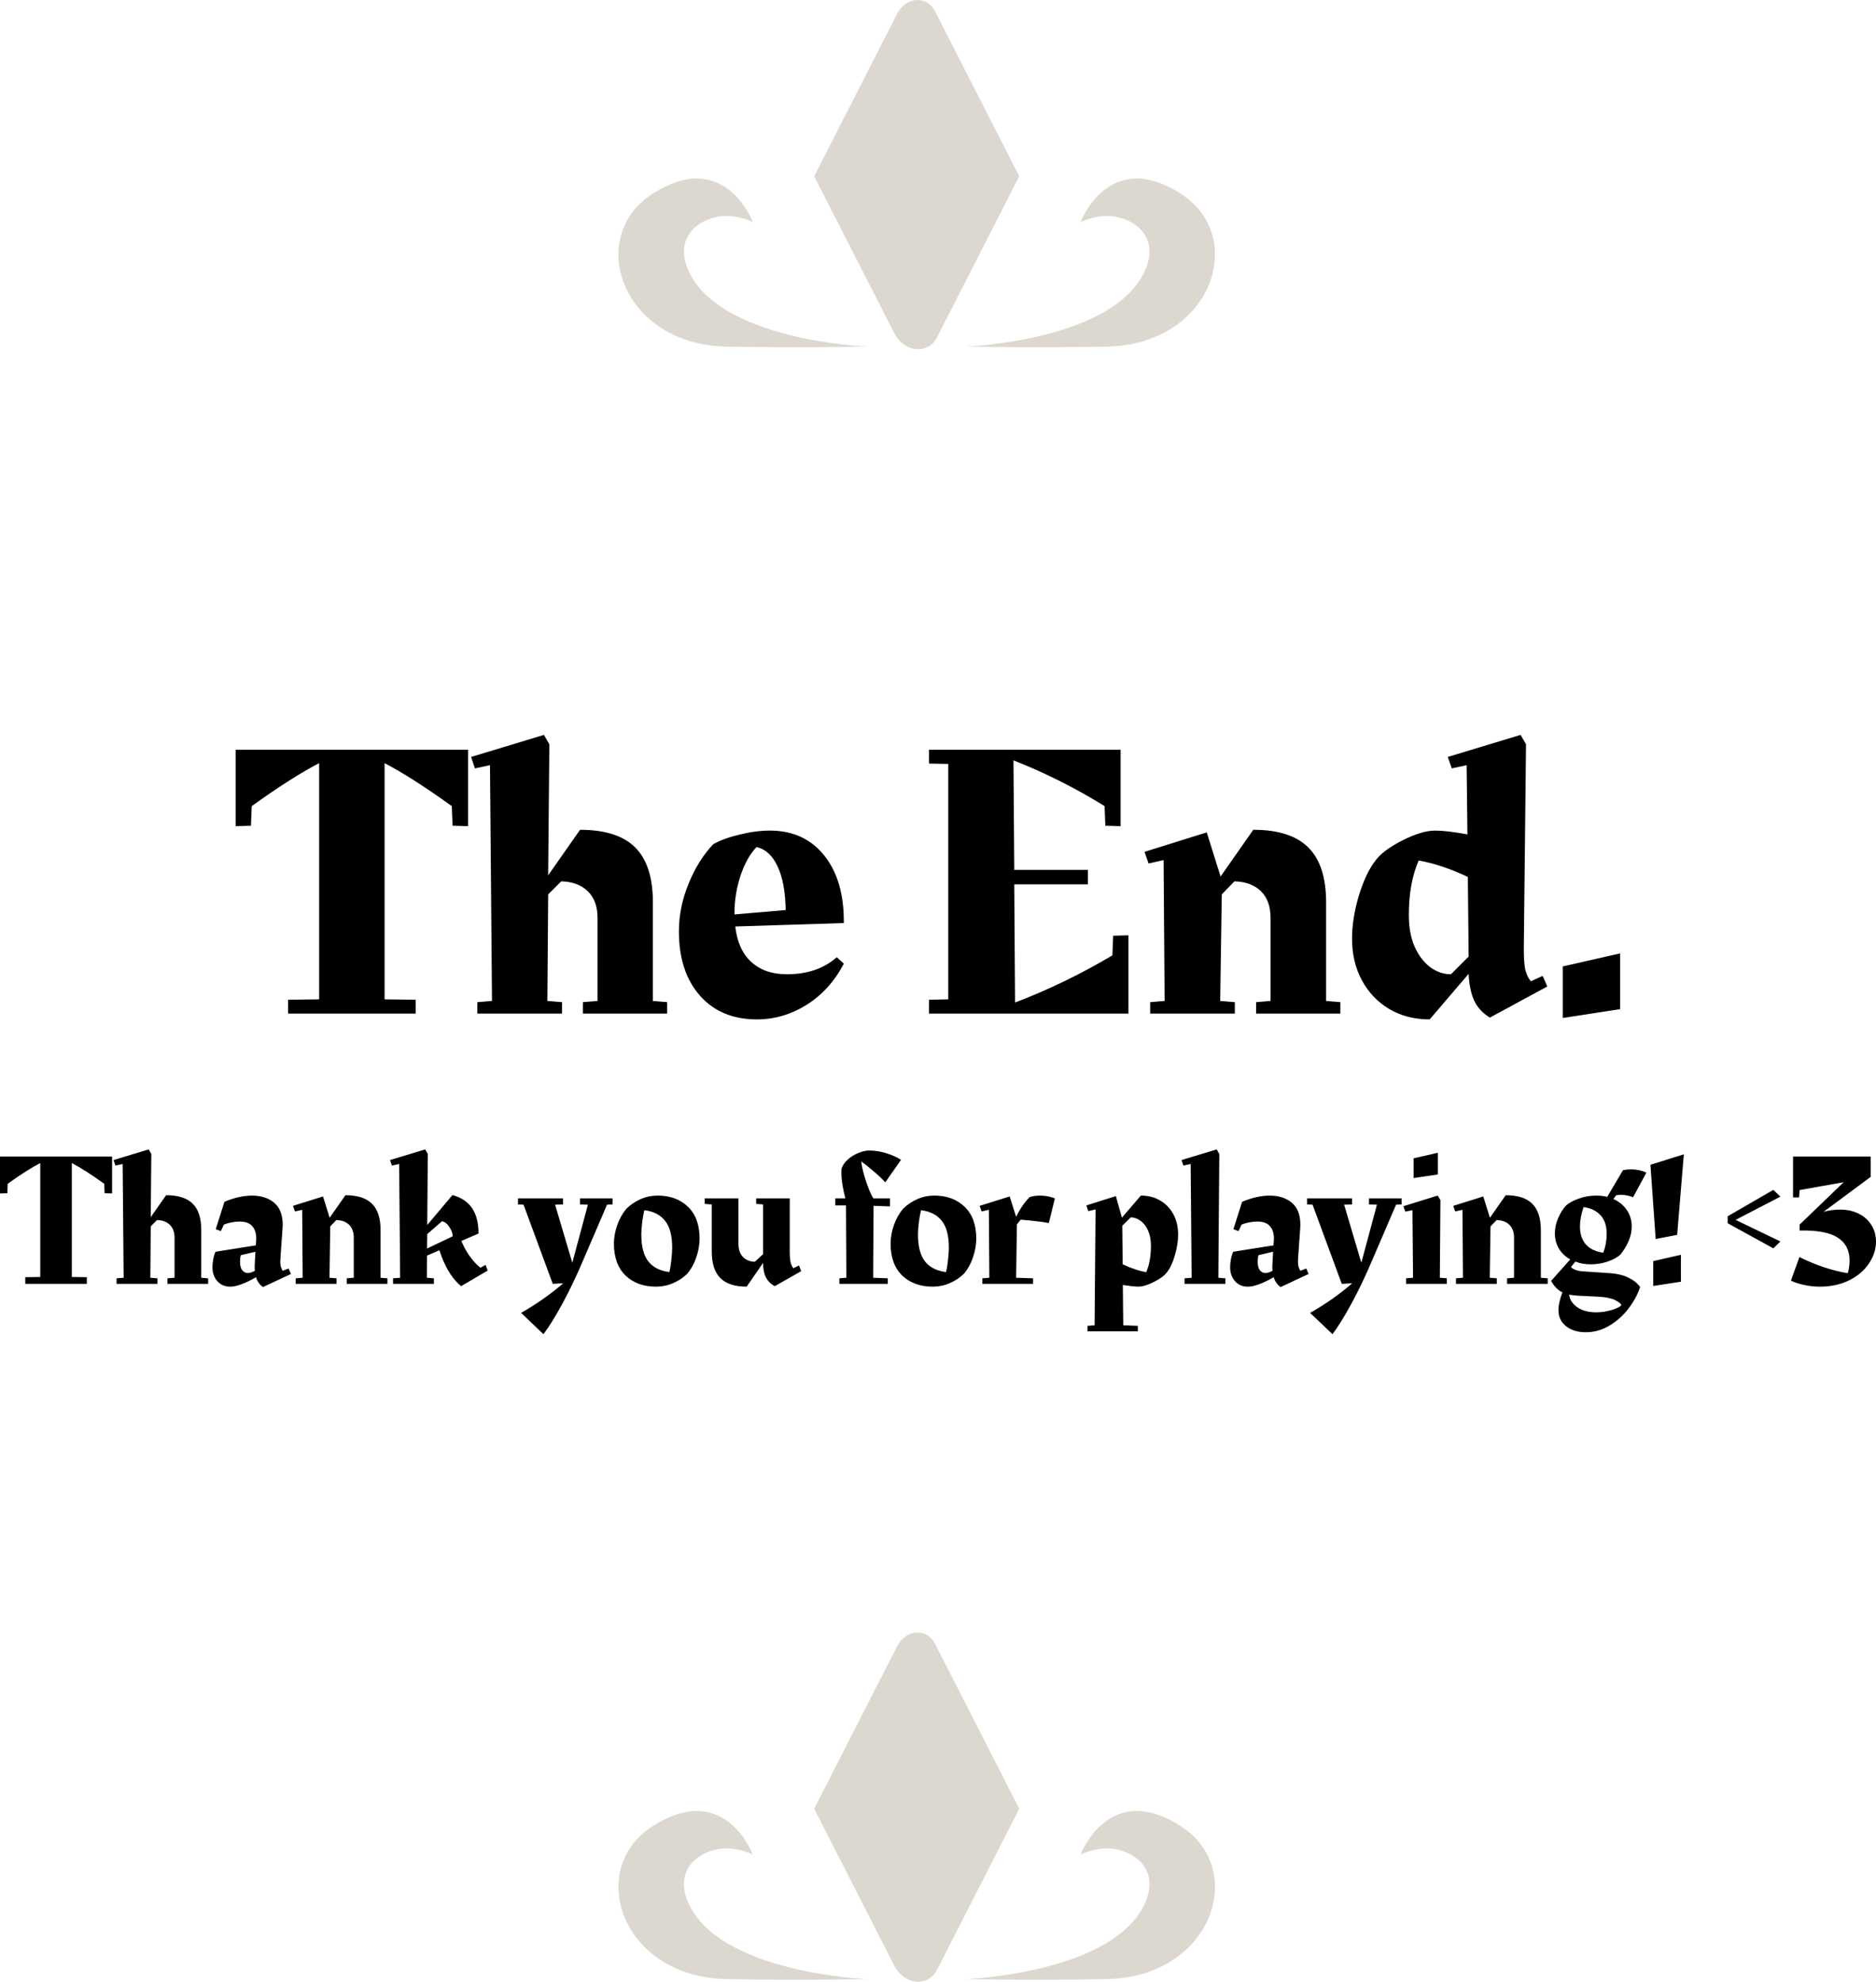 <svg version="1.1" xmlns="http://www.w3.org/2000/svg" xmlns:xlink="http://www.w3.org/1999/xlink" width="143.087" height="151.134" viewBox="0,0,143.087,151.134"><g transform="translate(-74.08,-94.183)"><g data-paper-data="{&quot;isPaintingLayer&quot;:true}" fill-rule="nonzero" stroke="none" stroke-linejoin="miter" stroke-miterlimit="10" stroke-dasharray="" stroke-dashoffset="0" style="mix-blend-mode: normal"><path d="M109.778,151.36v5.831l-1.178,-0.031l-0.061,-1.5c-2.061,-1.479 -3.77,-2.571 -5.127,-3.275v18.012l2.372,0.031v1.056h-9.733v-1.056l2.372,-0.031v-18.012c-1.367,0.704 -3.081,1.796 -5.142,3.275l-0.061,1.5l-1.163,0.031v-5.831zM124.965,170.612v0.872h-6.427v-0.872l1.117,-0.092v-6.336c0,-0.877 -0.25,-1.556 -0.75,-2.035c-0.49,-0.479 -1.163,-0.729 -2.02,-0.75l-0.995,0.995l-0.061,8.126l1.117,0.092v0.872h-6.458v-0.872l1.117,-0.092l-0.153,-17.981l-1.148,0.245l-0.291,-0.872l5.555,-1.683l0.413,0.719l-0.092,9.993l2.433,-3.474c1.908,0 3.311,0.449 4.208,1.347c0.898,0.898 1.347,2.29 1.347,4.178v7.529zM132.794,157.527c1.765,0 3.152,0.638 4.162,1.913c1.01,1.265 1.505,2.979 1.484,5.142l-8.279,0.26c0.133,1.183 0.541,2.086 1.224,2.709c0.684,0.622 1.586,0.934 2.709,0.934c1.561,0 2.831,-0.434 3.811,-1.301l0.536,0.49c-0.694,1.336 -1.637,2.382 -2.831,3.137c-1.194,0.745 -2.459,1.117 -3.795,1.117c-1.826,0 -3.275,-0.602 -4.346,-1.806c-1.071,-1.214 -1.607,-2.852 -1.607,-4.912c0,-1.224 0.245,-2.433 0.735,-3.627c0.49,-1.204 1.117,-2.209 1.882,-3.015c0.52,-0.296 1.189,-0.541 2.005,-0.735c0.826,-0.204 1.597,-0.306 2.311,-0.306zM134.003,163.587c-0.02,-1.398 -0.224,-2.505 -0.612,-3.321c-0.377,-0.826 -0.913,-1.321 -1.607,-1.484c-0.5,0.52 -0.908,1.25 -1.224,2.188c-0.306,0.928 -0.459,1.882 -0.459,2.862v0.092zM160.147,165.516v5.968h-15.211v-1.056l1.469,-0.031v-17.951l-1.469,-0.031v-1.056h14.615v5.831l-1.163,-0.031l-0.061,-1.5c-2.224,-1.377 -4.54,-2.54 -6.948,-3.489l0.061,8.356h5.616v1.102h-5.616l0.061,9.014c2.561,-0.979 5.035,-2.178 7.422,-3.596l0.061,-1.5zM176.313,170.612v0.872h-6.427v-0.872l1.102,-0.092v-6.336c0,-0.877 -0.245,-1.556 -0.735,-2.035c-0.49,-0.479 -1.163,-0.729 -2.02,-0.75l-0.964,0.995l-0.122,8.126l1.117,0.092v0.872h-6.458v-0.872l1.102,-0.092l-0.077,-10.743l-1.148,0.26l-0.306,-0.888l4.744,-1.484l1.056,3.367l2.494,-3.566c1.898,0 3.295,0.449 4.193,1.347c0.908,0.898 1.362,2.29 1.362,4.178v7.529zM192.094,169.418l-4.377,2.372c-0.541,-0.326 -0.939,-0.755 -1.194,-1.285c-0.245,-0.531 -0.388,-1.214 -0.428,-2.051l-2.969,3.474c-1.163,0 -2.193,-0.265 -3.091,-0.796c-0.888,-0.531 -1.581,-1.26 -2.081,-2.188c-0.5,-0.928 -0.75,-1.984 -0.75,-3.168c0,-1.02 0.168,-2.102 0.505,-3.244c0.347,-1.143 0.76,-2.03 1.24,-2.663c0.377,-0.541 1.066,-1.066 2.066,-1.576c1,-0.51 1.841,-0.765 2.525,-0.765c0.602,0 1.423,0.097 2.464,0.291l-0.061,-5.28l-1.132,0.245l-0.306,-0.872l5.555,-1.683l0.413,0.719l-0.168,15.548c0,0.724 0.036,1.265 0.107,1.622c0.082,0.347 0.224,0.648 0.428,0.903l0.903,-0.413zM181.535,163.97c0,0.928 0.148,1.734 0.444,2.418c0.306,0.673 0.704,1.194 1.194,1.561c0.49,0.357 1.015,0.536 1.576,0.536l1.347,-1.347l-0.061,-6.075c-1.306,-0.622 -2.556,-1.041 -3.749,-1.255c-0.5,1.143 -0.75,2.53 -0.75,4.162zM193.275,167.888l4.377,-0.995v4.254l-4.377,0.673z" fill="#000000" stroke-width="1" stroke-linecap="square"/><path d="M82.629,182.388v2.813l-0.568,-0.015l-0.03,-0.723c-0.994,-0.714 -1.818,-1.24 -2.473,-1.58v8.689l1.144,0.015v0.509h-4.695v-0.509l1.144,-0.015v-8.689c-0.659,0.34 -1.486,0.866 -2.48,1.58l-0.03,0.723l-0.561,0.015v-2.813zM89.955,191.675v0.421h-3.101v-0.421l0.539,-0.044v-3.056c0,-0.423 -0.121,-0.751 -0.362,-0.982c-0.236,-0.231 -0.561,-0.352 -0.974,-0.362l-0.48,0.48l-0.03,3.92l0.539,0.044v0.421h-3.115v-0.421l0.539,-0.044l-0.074,-8.674l-0.554,0.118l-0.14,-0.421l2.68,-0.812l0.199,0.347l-0.044,4.821l1.174,-1.676c0.92,0 1.597,0.217 2.03,0.65c0.433,0.433 0.65,1.105 0.65,2.015v3.632zM96.271,191.343l-2.133,0.997c-0.261,-0.182 -0.438,-0.433 -0.532,-0.753c-0.349,0.212 -0.701,0.384 -1.056,0.517c-0.349,0.138 -0.655,0.207 -0.915,0.207c-0.399,0 -0.723,-0.138 -0.974,-0.413c-0.251,-0.281 -0.377,-0.64 -0.377,-1.078c0,-0.192 0.022,-0.401 0.066,-0.627c0.044,-0.226 0.101,-0.408 0.17,-0.546l3.071,-0.487l0.03,-0.421c0.02,-0.433 -0.074,-0.773 -0.281,-1.019c-0.202,-0.251 -0.529,-0.376 -0.982,-0.376c-0.202,0 -0.413,0.022 -0.635,0.066c-0.221,0.044 -0.411,0.101 -0.568,0.17l-0.229,0.495l-0.391,-0.148l0.664,-2.089c0.743,-0.315 1.447,-0.472 2.111,-0.472c0.689,0 1.25,0.182 1.683,0.546c0.433,0.359 0.65,0.925 0.65,1.698l-0.015,0.288l-0.14,1.956l-0.03,0.524c0,0.172 0.015,0.31 0.044,0.413c0.03,0.098 0.076,0.202 0.14,0.31l0.45,-0.177zM92.979,191.269c0.157,0 0.337,-0.057 0.539,-0.17l-0.015,-0.31l0.015,-0.317l0.044,-0.827l-1.115,0.266c-0.039,0.123 -0.059,0.29 -0.059,0.502c0,0.29 0.057,0.507 0.17,0.65c0.118,0.138 0.258,0.207 0.421,0.207zM103.631,191.675v0.421h-3.101v-0.421l0.532,-0.044v-3.056c0,-0.423 -0.118,-0.751 -0.354,-0.982c-0.236,-0.231 -0.561,-0.352 -0.974,-0.362l-0.465,0.48l-0.059,3.92l0.539,0.044v0.421h-3.115v-0.421l0.532,-0.044l-0.037,-5.182l-0.554,0.126l-0.148,-0.428l2.288,-0.716l0.509,1.624l1.203,-1.72c0.915,0 1.59,0.217 2.023,0.65c0.438,0.433 0.657,1.105 0.657,2.015v3.632zM111.273,191.084l-2.023,1.189c-0.61,-0.497 -1.11,-1.26 -1.499,-2.288l-0.155,-0.45l-0.945,0.406l-0.015,1.691l0.539,0.044v0.421h-3.115v-0.421l0.539,-0.044l-0.074,-8.674l-0.554,0.118l-0.14,-0.421l2.68,-0.812l0.199,0.347l-0.044,5.419l1.927,-2.288c0.679,0.192 1.179,0.529 1.499,1.011c0.325,0.482 0.487,1.125 0.487,1.927l-1.314,0.568l0.081,0.17c0.157,0.369 0.367,0.728 0.627,1.078c0.261,0.344 0.512,0.608 0.753,0.79l0.391,-0.214zM106.652,189.401l1.956,-0.93c0,-0.212 -0.081,-0.443 -0.244,-0.694c-0.157,-0.251 -0.347,-0.404 -0.568,-0.458l-1.129,0.982zM120.802,185.577v0.465l-0.421,0.015l-1.838,4.274c-0.502,1.186 -1.021,2.271 -1.558,3.256c-0.532,0.984 -1.016,1.767 -1.454,2.348l-1.705,-1.624c1.196,-0.684 2.266,-1.437 3.211,-2.259l-0.797,0.044l-2.229,-6.039l-0.421,-0.015v-0.465h3.433v0.465l-0.605,0.015l1.314,4.429l1.189,-4.429l-0.605,-0.015v-0.465zM124.22,185.363c0.97,0 1.747,0.285 2.333,0.856c0.591,0.566 0.886,1.376 0.886,2.429c0,0.453 -0.081,0.92 -0.244,1.403c-0.157,0.482 -0.391,0.908 -0.701,1.277c-0.305,0.3 -0.664,0.539 -1.078,0.716c-0.408,0.177 -0.839,0.266 -1.292,0.266c-0.965,0 -1.742,-0.283 -2.333,-0.849c-0.591,-0.571 -0.886,-1.383 -0.886,-2.436c0,-0.443 0.081,-0.906 0.244,-1.388c0.167,-0.482 0.406,-0.908 0.716,-1.277c0.305,-0.3 0.662,-0.541 1.07,-0.723c0.413,-0.182 0.842,-0.273 1.285,-0.273zM122.994,188.331c0,0.915 0.18,1.602 0.539,2.06c0.364,0.453 0.898,0.721 1.602,0.805c0.069,-0.29 0.121,-0.613 0.155,-0.967c0.039,-0.359 0.059,-0.655 0.059,-0.886c0,-0.925 -0.182,-1.612 -0.546,-2.06c-0.359,-0.453 -0.886,-0.721 -1.58,-0.805c-0.069,0.3 -0.126,0.63 -0.17,0.989c-0.039,0.354 -0.059,0.642 -0.059,0.864zM135.188,191.128l-2.015,1.144c-0.31,-0.167 -0.536,-0.394 -0.679,-0.679c-0.143,-0.285 -0.214,-0.65 -0.214,-1.093l-1.248,1.809c-0.91,0 -1.582,-0.219 -2.015,-0.657c-0.433,-0.438 -0.65,-1.117 -0.65,-2.038v-3.573l-0.539,-0.044v-0.421h2.576v3.462c0,0.433 0.113,0.768 0.34,1.004c0.231,0.236 0.534,0.359 0.908,0.369l0.627,-0.576v-3.794l-0.524,-0.044v-0.421h2.562v4.082c0,0.359 0.022,0.627 0.066,0.805c0.044,0.172 0.113,0.32 0.207,0.443l0.436,-0.214zM139.763,182.764c0.059,0.448 0.187,0.965 0.384,1.55c0.197,0.581 0.379,1.002 0.546,1.262h1.27v0.613l-1.255,-0.044l-0.03,5.485l1.115,0.044v0.421h-3.691v-0.421l0.532,-0.044l-0.03,-5.515h-0.812v-0.539h0.768c-0.074,-0.261 -0.143,-0.573 -0.207,-0.938c-0.064,-0.369 -0.096,-0.684 -0.096,-0.945c0,-0.182 0.005,-0.317 0.015,-0.406c0.089,-0.251 0.251,-0.48 0.487,-0.687c0.236,-0.207 0.502,-0.369 0.797,-0.487c0.295,-0.123 0.568,-0.185 0.819,-0.185c0.423,0 0.849,0.066 1.277,0.199c0.433,0.128 0.817,0.298 1.152,0.509l-1.203,1.72c-0.221,-0.251 -0.507,-0.524 -0.856,-0.819c-0.344,-0.3 -0.672,-0.559 -0.982,-0.775zM145.323,185.363c0.97,0 1.747,0.285 2.333,0.856c0.591,0.566 0.886,1.376 0.886,2.429c0,0.453 -0.081,0.92 -0.244,1.403c-0.157,0.482 -0.391,0.908 -0.701,1.277c-0.305,0.3 -0.664,0.539 -1.078,0.716c-0.408,0.177 -0.839,0.266 -1.292,0.266c-0.965,0 -1.742,-0.283 -2.333,-0.849c-0.591,-0.571 -0.886,-1.383 -0.886,-2.436c0,-0.443 0.081,-0.906 0.244,-1.388c0.167,-0.482 0.406,-0.908 0.716,-1.277c0.305,-0.3 0.662,-0.541 1.07,-0.723c0.413,-0.182 0.842,-0.273 1.285,-0.273zM144.097,188.331c0,0.915 0.18,1.602 0.539,2.06c0.364,0.453 0.898,0.721 1.602,0.805c0.069,-0.29 0.121,-0.613 0.155,-0.967c0.039,-0.359 0.059,-0.655 0.059,-0.886c0,-0.925 -0.182,-1.612 -0.546,-2.06c-0.359,-0.453 -0.886,-0.721 -1.58,-0.805c-0.069,0.3 -0.126,0.63 -0.17,0.989c-0.039,0.354 -0.059,0.642 -0.059,0.864zM151.642,187.563l-0.059,4.068l1.292,0.044v0.421h-3.868v-0.421l0.532,-0.044l-0.037,-5.182l-0.554,0.126l-0.148,-0.428l2.288,-0.716l0.495,1.55c0.32,-0.645 0.667,-1.147 1.041,-1.506c0.217,-0.074 0.472,-0.111 0.768,-0.111c0.408,0 0.79,0.071 1.144,0.214l-0.458,1.882c-0.281,-0.059 -0.64,-0.111 -1.078,-0.155c-0.433,-0.049 -0.79,-0.084 -1.07,-0.103zM161.096,185.363c0.561,0 1.056,0.128 1.484,0.384c0.433,0.256 0.768,0.608 1.004,1.056c0.236,0.448 0.354,0.957 0.354,1.528c0,0.492 -0.081,1.016 -0.244,1.572c-0.157,0.556 -0.352,0.982 -0.583,1.277c-0.182,0.261 -0.514,0.514 -0.997,0.76c-0.482,0.246 -0.888,0.369 -1.218,0.369c-0.241,0 -0.632,-0.042 -1.174,-0.126l0.03,3.071l1.115,0.044v0.421h-3.839v-0.421l0.539,-0.044l0.074,-8.837l-0.554,0.133l-0.148,-0.436l2.252,-0.709l0.458,1.646zM161.502,191.21c0.241,-0.551 0.362,-1.221 0.362,-2.008c0,-0.448 -0.071,-0.834 -0.214,-1.159c-0.143,-0.33 -0.335,-0.581 -0.576,-0.753c-0.236,-0.177 -0.487,-0.266 -0.753,-0.266l-0.642,0.642l0.03,2.938c0.64,0.3 1.238,0.502 1.794,0.605zM164.429,191.675l0.539,-0.044l-0.074,-8.674l-0.554,0.118l-0.14,-0.421l2.68,-0.812l0.199,0.347l-0.074,9.442l0.539,0.044v0.421h-3.115zM173.891,191.343l-2.133,0.997c-0.261,-0.182 -0.438,-0.433 -0.532,-0.753c-0.349,0.212 -0.701,0.384 -1.056,0.517c-0.349,0.138 -0.655,0.207 -0.915,0.207c-0.399,0 -0.723,-0.138 -0.974,-0.413c-0.251,-0.281 -0.377,-0.64 -0.377,-1.078c0,-0.192 0.022,-0.401 0.066,-0.627c0.044,-0.226 0.101,-0.408 0.17,-0.546l3.071,-0.487l0.03,-0.421c0.02,-0.433 -0.074,-0.773 -0.281,-1.019c-0.202,-0.251 -0.529,-0.376 -0.982,-0.376c-0.202,0 -0.413,0.022 -0.635,0.066c-0.221,0.044 -0.411,0.101 -0.568,0.17l-0.229,0.495l-0.391,-0.148l0.664,-2.089c0.743,-0.315 1.447,-0.472 2.111,-0.472c0.689,0 1.25,0.182 1.683,0.546c0.433,0.359 0.65,0.925 0.65,1.698l-0.015,0.288l-0.14,1.956l-0.03,0.524c0,0.172 0.015,0.31 0.044,0.413c0.03,0.098 0.076,0.202 0.14,0.31l0.45,-0.177zM170.598,191.269c0.157,0 0.337,-0.057 0.539,-0.17l-0.015,-0.31l0.015,-0.317l0.044,-0.827l-1.115,0.266c-0.039,0.123 -0.059,0.29 -0.059,0.502c0,0.29 0.057,0.507 0.17,0.65c0.118,0.138 0.258,0.207 0.421,0.207zM180.983,185.577v0.465l-0.421,0.015l-1.838,4.274c-0.502,1.186 -1.021,2.271 -1.558,3.256c-0.532,0.984 -1.016,1.767 -1.454,2.348l-1.705,-1.624c1.196,-0.684 2.266,-1.437 3.211,-2.259l-0.797,0.044l-2.229,-6.039l-0.421,-0.015v-0.465h3.433v0.465l-0.605,0.015l1.314,4.429l1.189,-4.429l-0.605,-0.015v-0.465zM181.898,182.521l1.853,-0.421v1.654l-1.853,0.273zM183.899,191.63l0.532,0.044v0.421h-3.108v-0.421l0.532,-0.044l-0.044,-5.153l-0.546,0.111l-0.148,-0.413l2.621,-0.812l0.207,0.347zM192.128,191.675v0.421h-3.101v-0.421l0.532,-0.044v-3.056c0,-0.423 -0.118,-0.751 -0.354,-0.982c-0.236,-0.231 -0.561,-0.352 -0.974,-0.362l-0.465,0.48l-0.059,3.92l0.539,0.044v0.421h-3.115v-0.421l0.532,-0.044l-0.037,-5.182l-0.554,0.126l-0.148,-0.428l2.288,-0.716l0.509,1.624l1.203,-1.72c0.915,0 1.59,0.217 2.023,0.65c0.438,0.433 0.657,1.105 0.657,2.015v3.632zM196.905,191.283c0.541,0.039 1.002,0.153 1.38,0.34c0.384,0.182 0.682,0.421 0.893,0.716c-0.182,0.551 -0.475,1.093 -0.878,1.624c-0.399,0.532 -0.881,0.967 -1.447,1.307c-0.566,0.344 -1.171,0.517 -1.816,0.517c-0.63,0 -1.137,-0.157 -1.521,-0.472c-0.379,-0.31 -0.568,-0.706 -0.568,-1.189c0,-0.408 0.101,-0.869 0.303,-1.38c-0.344,-0.162 -0.632,-0.455 -0.864,-0.878l1.462,-1.639c-0.369,-0.202 -0.657,-0.475 -0.864,-0.819c-0.207,-0.344 -0.31,-0.728 -0.31,-1.152c0,-0.394 0.081,-0.783 0.244,-1.166c0.167,-0.389 0.376,-0.719 0.627,-0.989c0.241,-0.202 0.566,-0.374 0.974,-0.517c0.408,-0.148 0.842,-0.221 1.299,-0.221c0.325,0 0.608,0.032 0.849,0.096l1.203,-2.038c0.192,-0.039 0.396,-0.059 0.613,-0.059c0.404,0 0.795,0.081 1.174,0.244l-1.019,1.882c-0.31,-0.123 -0.613,-0.185 -0.908,-0.185c-0.098,0 -0.224,0.01 -0.376,0.03l-0.221,0.288c0.433,0.192 0.775,0.472 1.026,0.842c0.251,0.364 0.376,0.787 0.376,1.27c0,0.379 -0.084,0.755 -0.251,1.129c-0.167,0.369 -0.372,0.704 -0.613,1.004c-0.241,0.212 -0.568,0.389 -0.982,0.532c-0.408,0.138 -0.834,0.207 -1.277,0.207c-0.428,0 -0.819,-0.069 -1.174,-0.207l-0.332,0.406c0.054,0.089 0.177,0.167 0.369,0.236c0.197,0.069 0.431,0.106 0.701,0.111zM196.625,188.272c0,-0.6 -0.155,-1.068 -0.465,-1.403c-0.305,-0.34 -0.738,-0.549 -1.299,-0.627c-0.182,0.532 -0.273,1.024 -0.273,1.476c0,0.581 0.153,1.041 0.458,1.38c0.31,0.34 0.751,0.546 1.321,0.62c0.172,-0.453 0.258,-0.935 0.258,-1.447zM195.835,194.266c0.285,0 0.568,-0.032 0.849,-0.096c0.281,-0.059 0.517,-0.133 0.709,-0.221c0.197,-0.089 0.315,-0.165 0.354,-0.229c-0.059,-0.138 -0.231,-0.273 -0.517,-0.406c-0.285,-0.128 -0.684,-0.207 -1.196,-0.236l-1.609,-0.081c-0.182,-0.01 -0.404,-0.034 -0.664,-0.074c0.049,0.384 0.258,0.704 0.627,0.96c0.374,0.256 0.856,0.384 1.447,0.384zM199.963,183.015l2.547,-0.797l-0.509,6.142l-1.639,0.317zM200.177,190.361l2.111,-0.48v2.052l-2.111,0.325zM205.854,186.943v0.532l3.484,1.912l0.539,-0.524l-3.418,-1.646l3.418,-1.772l-0.539,-0.517zM214.428,186.433c0.532,0 1.004,0.103 1.417,0.31c0.418,0.207 0.743,0.497 0.974,0.871c0.231,0.369 0.347,0.785 0.347,1.248c0,0.591 -0.18,1.152 -0.539,1.683c-0.354,0.532 -0.859,0.96 -1.513,1.285c-0.65,0.32 -1.395,0.48 -2.237,0.48c-0.394,0 -0.785,-0.042 -1.174,-0.126c-0.384,-0.079 -0.726,-0.189 -1.026,-0.332l0.65,-1.801c1.245,0.62 2.473,1.031 3.684,1.233c0.094,-0.31 0.14,-0.632 0.14,-0.967c0,-0.783 -0.303,-1.366 -0.908,-1.75c-0.6,-0.389 -1.567,-0.568 -2.901,-0.539v-0.45l3.359,-3.233l-3.359,0.598l-0.044,0.561h-0.458v-3.115h5.921v1.55l-3.595,2.665c0.408,-0.113 0.829,-0.17 1.262,-0.17z" fill="#000000" stroke-width="1" stroke-linecap="square"/><path d="M142.292,244.102c-1.409,-2.761 -6.113,-11.976 -6.113,-11.976c0,0 4.937,-9.671 6.318,-12.376c0.673,-1.319 2.266,-1.449 2.902,-0.202c1.362,2.669 6.421,12.579 6.421,12.579c0,0 -4.88,9.559 -6.268,12.279c-0.691,1.354 -2.515,1.155 -3.26,-0.304z" fill="#ddd8cf" stroke-width="0" stroke-linecap="butt"/><path d="M147.749,245.119c0,0 11.523,-0.429 13.75,-6c0.907,-2.347 -0.778,-3.662 -2.432,-3.926c-1.293,-0.206 -2.568,0.426 -2.568,0.426c0,0 2.135,-5.709 7.66,-2.151c5.115,3.293 2.361,11.496 -5.66,11.651c-5.395,0.104 -10.75,0 -10.75,0z" fill="#ddd8cf" stroke-width="0" stroke-linecap="butt"/><path d="M129.501,245.119c-8.021,-0.155 -10.775,-8.358 -5.66,-11.651c5.525,-3.557 7.66,2.151 7.66,2.151c0,0 -1.274,-0.632 -2.568,-0.426c-1.654,0.263 -3.339,1.578 -2.432,3.926c2.227,5.571 13.75,6 13.75,6c0,0 -5.355,0.104 -10.75,0z" data-paper-data="{&quot;index&quot;:null}" fill="#ddd8cf" stroke-width="0" stroke-linecap="butt"/><path d="M142.292,119.602c-1.409,-2.761 -6.113,-11.976 -6.113,-11.976c0,0 4.937,-9.671 6.318,-12.376c0.673,-1.319 2.266,-1.449 2.902,-0.202c1.362,2.669 6.421,12.579 6.421,12.579c0,0 -4.88,9.559 -6.268,12.279c-0.691,1.354 -2.515,1.155 -3.26,-0.304z" fill="#ddd8cf" stroke-width="0" stroke-linecap="butt"/><path d="M147.749,120.619c0,0 11.523,-0.429 13.75,-6c0.907,-2.347 -0.778,-3.662 -2.432,-3.926c-1.293,-0.206 -2.568,0.426 -2.568,0.426c0,0 2.135,-5.709 7.66,-2.151c5.115,3.293 2.361,11.496 -5.66,11.651c-5.395,0.104 -10.75,0 -10.75,0z" fill="#ddd8cf" stroke-width="0" stroke-linecap="butt"/><path d="M129.501,120.619c-8.021,-0.155 -10.775,-8.358 -5.66,-11.651c5.525,-3.557 7.66,2.151 7.66,2.151c0,0 -1.274,-0.632 -2.568,-0.426c-1.654,0.263 -3.339,1.578 -2.432,3.926c2.227,5.571 13.75,6 13.75,6c0,0 -5.355,0.104 -10.75,0z" data-paper-data="{&quot;index&quot;:null}" fill="#ddd8cf" stroke-width="0" stroke-linecap="butt"/></g></g></svg>